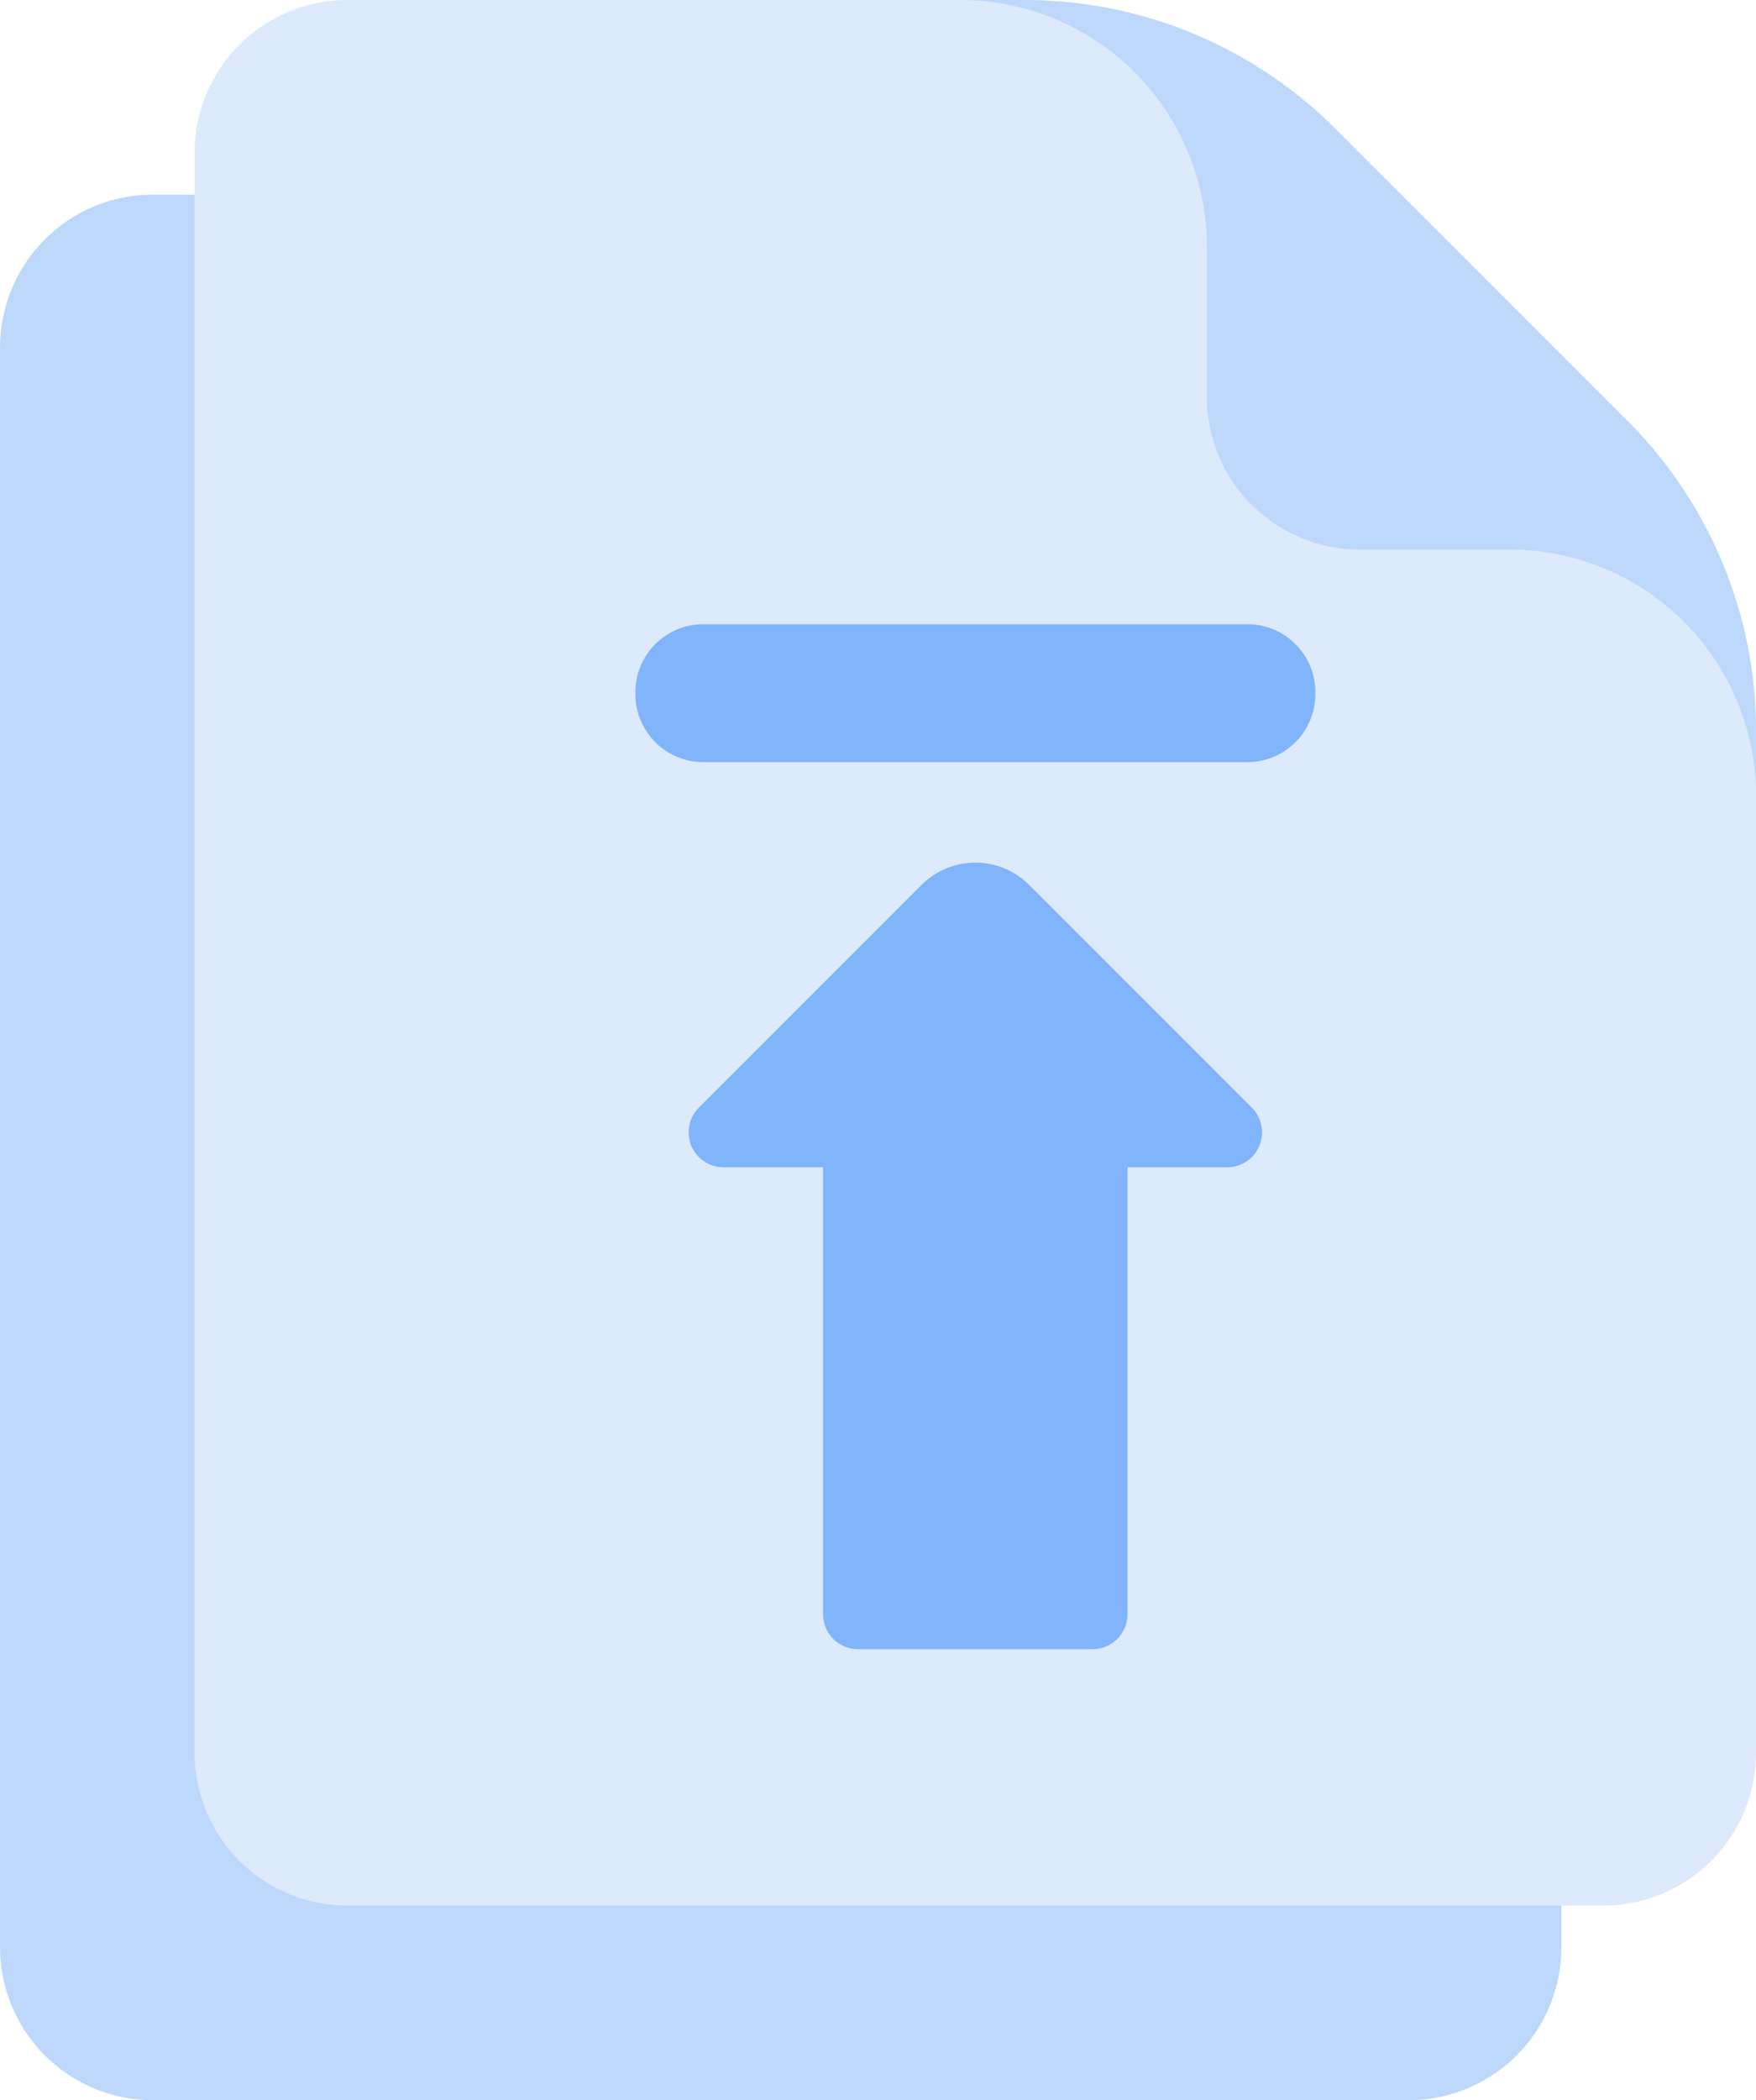 <svg id="file" xmlns="http://www.w3.org/2000/svg" width="40.999" height="49.023" viewBox="0 0 40.999 49.023">
  <path id="Path_1360" data-name="Path 1360" d="M78.355,64.523V88.361a3.569,3.569,0,0,1-3.569,3.569H45.468A3.569,3.569,0,0,1,41.9,88.361V51.019a3.569,3.569,0,0,1,3.569-3.569H61.281Z" transform="translate(-41.899 -42.907)" fill="#bed8fb"/>
  <path id="Path_1361" data-name="Path 1361" d="M92.918,44.48a3.569,3.569,0,0,1-3.569-3.569V3.569A3.569,3.569,0,0,1,92.918,0h15.814c2.719,0,17.074,14.355,17.074,17.073V40.911a3.569,3.569,0,0,1-3.569,3.569Z" transform="translate(-84.806 0)" fill="#ddeafb"/>
  <path id="Path_1362" data-name="Path 1362" d="M294.6,17.074v1.51a5.756,5.756,0,0,0-5.756-5.756h-3.5a3.569,3.569,0,0,1-3.569-3.569v-3.5A5.756,5.756,0,0,0,276.014,0h1.51a10.251,10.251,0,0,1,7.248,3L291.6,9.826A10.252,10.252,0,0,1,294.6,17.074Z" transform="translate(-253.598 0)" fill="#bed8fb"/>
  <g id="Group_1670" data-name="Group 1670" transform="translate(14.832 14.57)">
    <path id="Path_1363" data-name="Path 1363" d="M212.917,217.386V227.82a.815.815,0,0,0,.815.815h5.476a.815.815,0,0,0,.815-.815V217.386h2.328a.815.815,0,0,0,.576-1.391l-5.2-5.2a1.775,1.775,0,0,0-2.511,0l-5.2,5.2a.815.815,0,0,0,.576,1.391Z" transform="translate(-208.531 -204.709)" fill="#80b4fb"/>
    <path id="Path_1364" data-name="Path 1364" d="M198.4,155.387h12.7a1.588,1.588,0,0,0,1.588-1.588v-.044a1.588,1.588,0,0,0-1.588-1.588H198.4a1.588,1.588,0,0,0-1.588,1.588v.044A1.588,1.588,0,0,0,198.4,155.387Z" transform="translate(-196.809 -152.167)" fill="#80b4fb"/>
  </g>
</svg>

